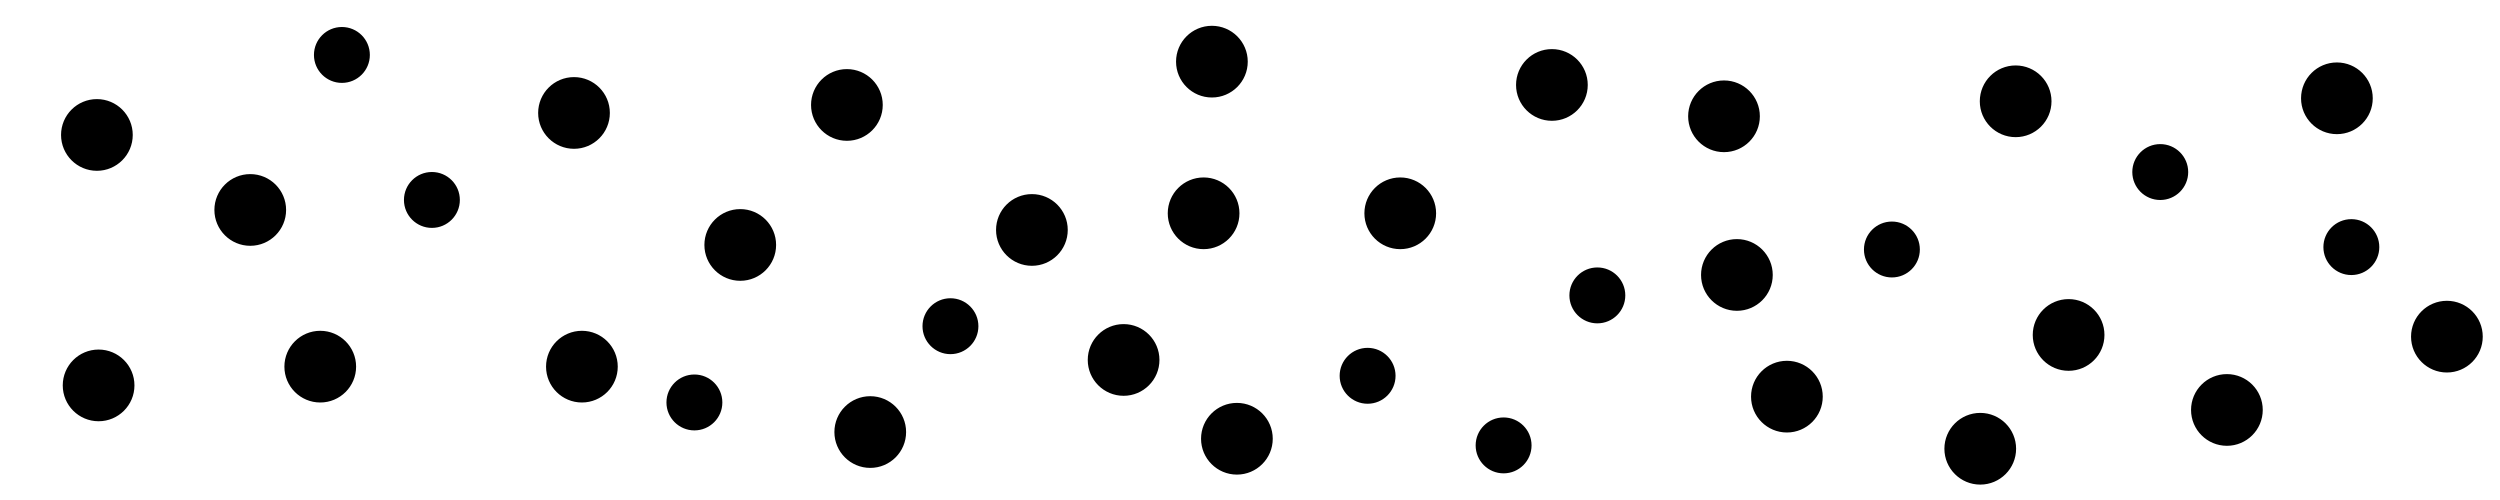 <svg id="Texture_HighlyPorous" xmlns="http://www.w3.org/2000/svg" viewBox="0 0 500 100"><defs><style>.cls-1{stroke:#000;stroke-miterlimit:10;}</style></defs><title>CP_HighlyPorous</title><circle class="cls-1" cx="64.05" cy="73.33" r="6.67"/><circle class="cls-1" cx="347.38" cy="54.99" r="6.67"/><circle class="cls-1" cx="206.38" cy="45.99" r="6.67"/><circle class="cls-1" cx="247.38" cy="87.75" r="6.67"/><circle class="cls-1" cx="148.05" cy="48.99" r="6.67"/><circle class="cls-1" cx="174.05" cy="86.41" r="6.67"/><circle class="cls-1" cx="190.09" cy="65.24" r="5.09"/><circle class="cls-1" cx="432.05" cy="34.41" r="5.09"/><circle class="cls-1" cx="319.47" cy="59.08" r="5.09"/><circle class="cls-1" cx="273.52" cy="75.16" r="5.09"/><circle class="cls-1" cx="300.72" cy="89.08" r="5.09"/><circle class="cls-1" cx="403.13" cy="20.26" r="6.67"/><circle class="cls-1" cx="280.05" cy="42.66" r="6.67"/><circle class="cls-1" cx="445.38" cy="81.99" r="6.67"/><circle class="cls-1" cx="344.8" cy="23.26" r="6.67"/><circle class="cls-1" cx="413.72" cy="66.99" r="6.67"/><circle class="cls-1" cx="470.27" cy="49.42" r="5.09"/><circle class="cls-1" cx="116.38" cy="73.33" r="6.67"/><circle class="cls-1" cx="19.72" cy="77.08" r="6.67"/><circle class="cls-1" cx="86.38" cy="39.99" r="5.09"/><circle class="cls-1" cx="50.05" cy="41.99" r="6.67"/><circle class="cls-1" cx="114.8" cy="22.59" r="6.67"/><circle class="cls-1" cx="240.72" cy="42.66" r="6.67"/><circle class="cls-1" cx="138.88" cy="80.49" r="5.09"/><circle class="cls-1" cx="68.38" cy="10.99" r="5.09"/><circle class="cls-1" cx="169.38" cy="20.99" r="6.67"/><circle class="cls-1" cx="242.38" cy="12.33" r="6.67"/><circle class="cls-1" cx="310.38" cy="16.99" r="6.67"/><circle class="cls-1" cx="489.38" cy="67.33" r="6.67"/><circle class="cls-1" cx="19.38" cy="26.99" r="6.67"/><circle class="cls-1" cx="396.05" cy="89.75" r="6.67"/><circle class="cls-1" cx="467.38" cy="19.66" r="6.67"/><circle class="cls-1" cx="224.72" cy="71.99" r="6.67"/><circle class="cls-1" cx="357.38" cy="79.33" r="6.67"/><circle class="cls-1" cx="378.38" cy="49.9" r="5.09"/></svg>